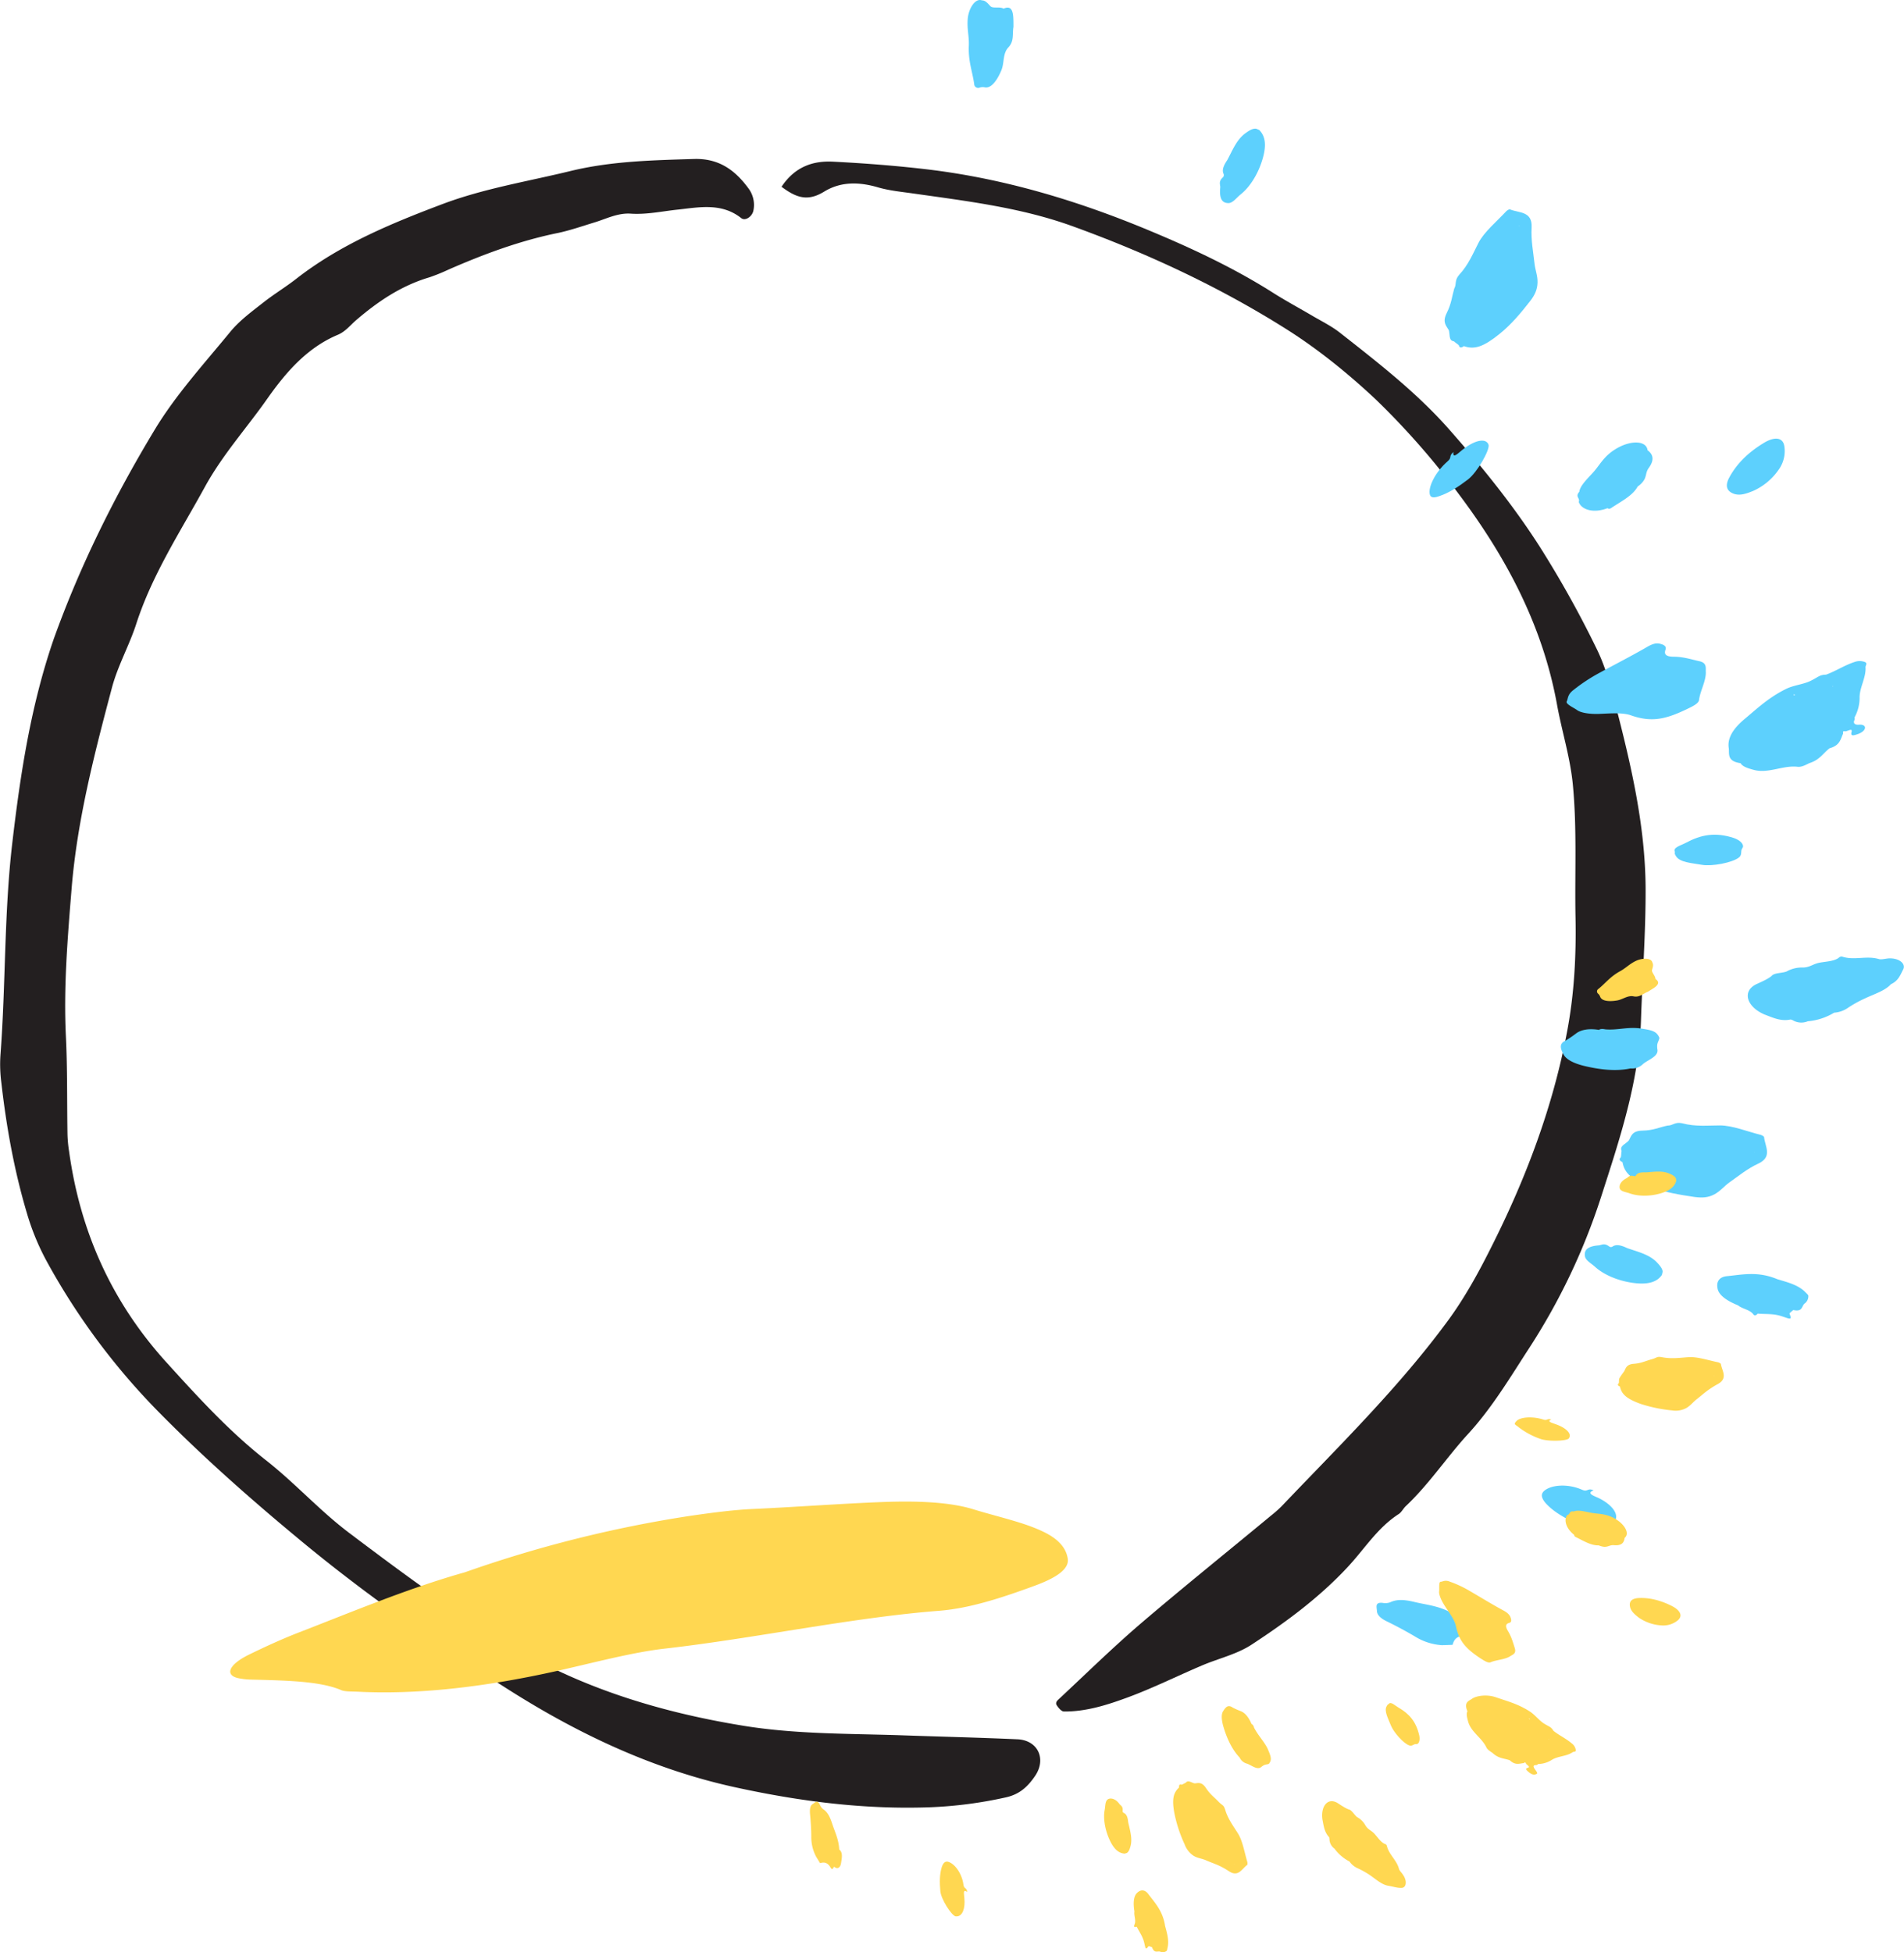 <svg xmlns="http://www.w3.org/2000/svg" width="1062.3" height="1089.2" viewBox="0.033 -0.009 1062.154 1089.219" style=""><g><title>banner12_109320374</title><g data-name="Layer 2"><g fill="#231f20"><path d="M29.9 356.6c14.7-41 34-79.8 56.4-116.9 11.7-19.4 27.4-36.6 41.9-54.3 5.2-6.4 12-11.4 18.5-16.5s12.6-8.7 18.6-13.4c24.5-19.1 52.8-30.8 81.4-41.6 23.3-8.8 47.9-12.7 72-18.6 22.5-5.4 45.3-5.9 68.2-6.6 13.8-.5 22.9 5.9 30.5 16.2a15.4 15.4 0 0 1 2.9 12.6c-.6 3.2-4.5 6.1-6.9 4.1-10.8-8.5-23.2-6-34.9-4.7-8.9.9-17.6 2.9-26.6 2.3-7.3-.5-13.7 2.9-20.3 4.9s-13.1 4.3-20 5.8c-21.3 4.3-41.5 11.8-61.4 20.5a106.9 106.9 0 0 1-10.6 4.3c-15.6 4.6-28.7 13.4-40.8 23.8-3.4 2.9-6.1 6.5-10.4 8.3-17.1 7.2-28.8 20.8-39 35.2-11.6 16.6-25.3 31.7-35.1 49.6-13.7 25-29.4 48.9-38.3 76.4-3.9 12.1-10.3 23.3-13.6 35.7-9.8 36.9-19.4 74-22.5 112.1-2.2 27.2-4.5 54.5-3.2 82 .9 18.3.6 36.7.9 55.1a74.5 74.5 0 0 0 .9 9.5c6.2 44.8 23.8 84.1 54.4 117.8 17.6 19.4 35.1 38.6 55.8 54.8 16 12.6 29.7 27.9 46 40.2 28.5 21.5 57.2 42.8 87.6 61.4 40.3 24.6 84.5 38.3 130.9 46 29 4.9 58.4 4.6 87.7 5.5 22.2.8 44.5 1.3 66.7 2.3 11.4.5 16.3 10.9 9.9 20.4-4 5.9-8.6 10.3-16.3 12a235.9 235.9 0 0 1-41.7 5.5c-36.4 1.4-72.3-3.1-107.9-10.8-46.3-9.9-88.3-29.7-127.6-54.6s-80.6-53.6-117.9-84.7c-27-22.4-53.2-45.6-77.8-70.6a378.7 378.7 0 0 1-62.4-84.1A135.6 135.6 0 0 1 15 677C7.9 653.2 3.5 628.7.7 604a78.3 78.3 0 0 1-.5-15.3c3-39.4 2-79 6.6-118.3s10.4-76.9 23.1-113.8z"></path><path d="M436 104.2c7.6-11.4 17.8-14.6 28.9-14 17.8.9 35.7 2.3 53.3 4.4 42.8 5.2 83.7 17.6 123.2 34.1 23.5 9.8 46.6 20.6 68.3 34.3 7.5 4.8 15.4 9 23 13.5 5 2.9 10.2 5.5 14.7 9 21.5 16.9 43.1 33.6 61.3 54.3s35.4 41.9 50.2 65a582 582 0 0 1 31.6 56.6c4.8 9.6 7.8 20.2 10.5 30.7 8.8 33.9 16.9 68.2 17.1 103.4.1 24.8-1.8 49.5-2.6 74.3-1.2 34.2-12 66.1-22.3 98.2a354 354 0 0 1-40.1 84.2c-10.6 16.3-20.6 33.2-34.1 47.9-11.9 13-21.8 28.1-34.8 40.3-1.4 1.4-2.3 3.3-3.8 4.3-12 7.7-19.3 19.8-28.8 29.9-15.7 16.8-34.1 30.4-53.2 42.9-8.3 5.5-18.7 7.8-28 11.8-13.9 5.9-27.5 12.7-41.7 17.9-11.2 4.1-22.8 7.8-35.1 7.7-1.4 0-3-1.9-4-3.4s.2-2.7 1-3.4c14.9-13.9 29.5-28.2 44.9-41.5 24.2-20.7 49.1-40.7 73.6-61a70.5 70.5 0 0 0 5.8-5.1c32-33.6 65.4-66.2 93-103.8 9.4-12.8 17.1-26.9 24.2-41.1 19.3-38.3 34.4-78.3 42.3-120.6 3.9-20.7 5-41.7 4.6-62.8-.5-24.8.9-49.6-1.5-74.5-1.5-15.4-6.2-29.9-8.9-45-8-43.6-28.1-81.5-54.4-116.6a429.9 429.9 0 0 0-46.6-53.2c-15.8-14.8-32.7-28.5-51.1-40-37.3-23.4-77.2-41.9-118.7-56.9-28.4-10.2-58.3-13.8-87.9-18-6.9-1-13.8-1.6-20.5-3.6-10.2-2.9-20.3-3.2-29.6 2.5s-15.6 3.4-23.8-2.7z"></path></g><g fill="#5dd0fd" fill-rule="evenodd"><path d="M927.2 711.3c-2.6 3.8-7.3 5.6-15.8 4.5s-16.5-4.5-21.4-8.9c-2-1.9-5.2-3.5-5.7-5.8-.8-4.1 2.1-5.9 7.9-6.3 1.7-.3 3-1.4 5.8.8a1.7 1.7 0 0 0 1.8-.2c2-1.3 4.8-.6 7.9.9 5.9 2.1 12.3 3.5 16.6 7.9 1.8 1.9 3.2 3.6 3.3 5.3zm-21.8 1.8z"></path><path d="M947.9 390.6c.6-5 3.8-10.3 3.8-15.4-.2-2.3.9-5.3-3.6-6.3s-9-2.5-14.2-2.5-5.4-1.9-4.7-3.9-1-2.9-3.4-3.4-4.8.6-7.3 2.1c-8.7 5-17.9 9.7-26.7 14.5a97.1 97.1 0 0 0-14 9.3c-3.4 2.6-2.9 4.8-3.7 6.3s3.9 3.5 5.8 4.9 6.6 2.3 12.2 2.1 13-.9 17.8.8c11.4 4 19.2 2.3 31.1-3.4 3.1-1.5 6.6-3.1 6.9-5.1z"></path><path d="M945.2 667.8c-8-1.2-16.1-2.5-24.1-5.5-10.7-4.1-14.8-7.7-15.9-13.9-2.3-1-1.6-2.1-1.1-2.5s.3-2.6.6-3.8c-1.3-2.9 2.6-3.9 4.1-5.9 1.3-2.4 1.7-5.3 7.6-5.4s9.2-1.8 13.9-2.8c3.1 0 4.2-2.2 8.2-1.3 7.5 2 14.2 1.2 21.1 1.2s15.2 3.4 22.8 5.3c.7.2 1.8.9 1.8 1.2.5 5.2 4.9 11-3.2 14.8-6.3 2.9-11.1 7-16.3 10.6-3 2.2-4.9 4.8-8.3 6.6s-6.7 2-11.2 1.4zm33.4-24.8v-.2h.1z"></path><path d="M978.3 429.5c-3.3-.9-6.1-1.8-7.2-3.7-7.8-1.1-6.2-5.3-6.6-8.4-.9-5.5 2.4-10.9 8.9-16.3s13.1-11.8 23-16.7c4.4-2.2 9.8-2.5 14.1-4.7s4.7-3.2 8.3-3.3c5.5-2 10-5.1 15.7-7a8.3 8.3 0 0 1 5.8-.1c1.9.7.4 2 .5 3 .4 5.8-3.5 11.5-3.3 17.3a22.7 22.7 0 0 1-2.8 10.6c0 .5.2 1.1-.1 1.6s-1.1 2.9 2.9 2.5c1.5-.1 3.2.5 3 1.9s-2 2.7-4.1 3.4-4.1 1.4-3.4-1.2-2.5-.1-3.8-.4-.9.8-.9 1.3c-1.5 3.1-1.6 6.5-7.6 8.2-3.6 2.8-5.5 6.5-11.3 8.3l-.4.2c-1.8.9-4.1 2.1-6.2 1.8-8.2-.9-16.3 4-24.5 1.7zm44-46.5a.5.5 0 0 0 .4-.2h-.4c0 .1.1.2 0 .2zm-21.3 4.3a2.1 2.1 0 0 0-.4.6l1-.2a.9.9 0 0 1-.6-.4z"></path><path d="M900.5 849.1a2 2 0 0 0 .6-.7c2.1-3.7-1.7-8.9-9.2-12.6-2.9-1.3-7-2.7-2.8-4.3-3.5-1.5-3.2 1.1-6.4-.3-8.6-3.8-18.2-2.6-21.6 1-1.4 1.6-1.2 3.5 1.1 6.3 4 4.5 9.6 7.8 15.4 10.6s20.6 2.3 22.9 0z"></path><path d="M789.5 913.1a32.5 32.5 0 0 0 15 4.8l5.9-.2c.8-2.9 2.3-5.2 7.2-5 1.7 0 2.3-.9.7-2.6l1.6-1c1.7-1.1 1.3-3.4-1-5.2s-6.2-5.9-9.8-4.4c-7.1-3.7-13.3-4.1-19.9-5.7s-10.2-1.4-13.7.2a7.8 7.8 0 0 1-4.1.3c-4.5-.5-3.3 2.4-3.2 4.6s2.3 4.2 5.5 5.7c5.3 2.6 10.6 5.4 15.8 8.5z"></path><path d="M993.1 260.9a17.6 17.6 0 0 0 2.4-11.9c-.7-5-5.4-5.7-11.9-1.6-8.8 5.4-14.9 11.8-18.7 18.8-2.1 3.8-2.2 7.1 1.5 8.9s7.5.5 11.7-1.2a34.3 34.3 0 0 0 15-13z"></path><path d="M916.7 593.6c3.1-2.5 8.6-4.2 8-8s.7-4.3 1.1-6.5c-1.4-3.6-3.9-4.3-9.9-5.2-7.8-1.2-13.2 1-20.3.4-1.5-.3-2.8-.3-3.5.3-6.1-1-10.3.1-12.8 2a63.1 63.1 0 0 1-5.7 3.9c-4.1 1.8-2.9 4.8-1.3 7.8s6 5 11.1 6.3c9.4 2.3 18.4 3.2 26.3 1.5a8.6 8.6 0 0 0 7-2.5z"></path><path d="M963.5 712c-5 .5-6.1 3.9-5.1 7.5s5.8 6.6 11.3 8.8c2.3 2 6.5 2.3 8.5 5 .7 1.1 2 .3 2.4-.4 4.3.4 8.3-.1 12.9 1.3s6.7 2.9 4.9-1.2c-.1-.2.3-.5.4-.7l1.7-1.4c5.3 1.2 4.6-2.2 6.3-3.6a5.1 5.1 0 0 0 2.1-4.4c-.2-.7-1.2-1.4-1.9-2.2-4-3.9-9.8-5.3-15.4-7-11-4.6-19.6-2.5-28.1-1.7z"></path><path d="M896.9 283.5c.3.4 1.1.5 1.9 0 5.5-3.7 12.1-6.9 14.9-12.1a11.5 11.5 0 0 0 3-2.8c2-2.6 1.3-4.8 3-7.3 3.5-4.7 2.6-7.8-.5-10.1-.7-5.7-10.1-5.7-18.4-.3-5.5 3.5-7.8 7.6-10.8 11.3s-8.4 8.2-8.9 12.2c-2.5 2.8.6 3.5-.3 5.6 1.2 4.1 7.9 6.7 16.1 3.5z"></path><path d="M1000 569.1a9.4 9.4 0 0 0 8.6.7 34 34 0 0 0 14.7-4.8 15.3 15.3 0 0 0 7.1-2.3 66 66 0 0 1 10.2-5.7c5-2.4 11.1-4.2 14.4-7.9 4.2-1.9 5.2-5.2 6.8-8.2s-1.9-6.4-7.9-6.2c-1.9.1-4.1.8-5.6.4-7-2.1-13.8.9-20.6-1.4a2.4 2.4 0 0 0-1.4.3c-2.4 2.3-7.3 2.4-11.1 3.1s-5.6 2.8-9.7 2.7a17.2 17.2 0 0 0-8.7 2.2c-2.6 1-6.6.7-8.2 2.3s-5.4 3.3-8.5 4.7c-8.4 3.9-5.7 12.7 4.3 17 4.6 1.7 9.1 4 14.6 2.8z"></path><path d="M565.4 15c-.7 3.9.5 7.9-2.8 11.4s-2.2 8.5-3.9 12.7c-2.7 6.5-6.1 10.4-9.4 9.6a5.4 5.4 0 0 0-2.8.2 2.2 2.2 0 0 1-3-2c-1-7.1-3.4-12.7-3-21.6.2-5.1-1.1-9.2-.6-14.9s4.2-11.6 7.9-10.2c2 0 3.3 1.7 4.7 3.2s5.1.1 7.4 1.4c3.4-1.5 5.1-.1 5.4 5 .1 1.6.1 3.4.1 5.1zm-9.9 16.7z"></path><path d="M702.5 72.5c3.3 3.3 4.3 8.2 1.8 16.5s-7.1 15.5-12.2 19.5c-2.2 1.8-4.3 4.7-6.6 4.8-4.1.1-5.3-3.1-4.7-8.9-.1-1.8-1-3.3 1.6-5.6a1.9 1.9 0 0 0 .2-1.9c-1-2.2.2-4.8 2.1-7.6 3-5.6 5.3-11.6 10.3-15.1 2.2-1.6 4-2.6 5.8-2.4zm-1.8 22v.2z"></path><path d="M853.5 168.2c-5 6.4-10.3 12.8-16.9 18.1-8.9 7.2-14 8.9-19.9 6.8-1.9 1.5-2.6.4-2.7-.2s-2-1.6-2.9-2.5c-3.1-.3-2-4.2-2.9-6.5h-.1c-1.4-2.4-3.5-4.2-.9-9.4s2.8-8.9 4.1-13.4c1.5-2.7 0-4.6 2.8-7.8 5.2-5.6 7.7-11.9 10.8-17.9s10.2-11.9 15.5-17.6c.5-.5 1.7-1.2 2-1 5 2.1 12.6.9 12.1 10.1-.4 7.1.9 13.5 1.6 20 .4 3.8 1.8 6.8 1.7 10.7s-1.5 7.1-4.3 10.6zm-5.6-42.3h-.4v.2z"></path><path d="M830.5 248.2l-.3-.7c-1.9-3.2-7.9-1.7-14.5 3.6-2.4 2-5.4 5-4.8 1.1-2.9 2.4-.6 2.9-3.3 5.2-7 6.1-10.9 14.5-9.9 18.4.4 1.8 2 2.2 5.3 1 5.4-1.8 10.8-5.3 16-9.3s12.2-16.4 11.5-19.3z"></path><path d="M970.2 478.4c2-1.6.6-3.5 1.9-5.2s-.9-4.3-4.6-5.6c-10.5-3.5-18.5-1.9-26.9 2.6-2.7 1.5-7.6 2.6-6.1 5.2-.4.8.1 1.5.5 2.2 2.1 3.6 8.9 3.9 14.5 4.9s17.1-1.2 20.7-4.1z"></path></g><g fill="#ffd751" fill-rule="evenodd"><path d="M627.5 1034.2c-3.3-.2-6.1-2.4-8.6-8s-3.5-11.8-2.6-16.4c.4-2 .2-4.5 1.5-5.7s4.4-.9 6.8 2.5c.8.9 2 1.3 1.7 3.8a1.1 1.1 0 0 0 .7 1.1c1.6.7 2.2 2.7 2.4 5.1 1 4.5 2.4 8.9 1.4 13.1-.5 1.9-1 3.4-2.1 4.1zm-9.3-12.7z"></path><path d="M831.7 927.4c3.3-1.4 7.7-1.4 10.8-3.3 1.4-1 3.6-1.4 2.6-4.6s-1.9-6.4-3.8-9.5-.9-4.1.6-4.5 1.4-1.6.8-3.2-2.1-2.8-4-3.8c-6.3-3.4-12.6-7.3-18.8-10.9a61.5 61.5 0 0 0-10.9-5.1c-2.9-1.2-4 0-5.2 0s-.7 3.7-.9 5.4 1.1 4.9 3.3 8.3 5.4 7.6 6.1 11.2c1.8 8.5 5.8 12.6 13.6 17.8 2.1 1.3 4.4 2.9 5.8 2.2z"></path><path d="M660.9 1029a77.1 77.1 0 0 1-5.6-16.8c-1.6-8.1-.8-11.9 2.5-14.9-.2-1.8.7-1.8 1.2-1.6s1.7-.8 2.5-1c1.3-1.9 3.4.1 5.1.3 2-.2 3.9-.9 6.2 2.6s4.5 5 6.9 7.5 2.9 1.7 3.8 4.5c1.6 5.4 4.6 9.2 7.2 13.4s3.6 10.6 5.2 15.9c.1.5.1 1.5-.1 1.6-3 2.2-4.9 7-10.2 3.5s-8.5-4.2-12.6-6c-2.4-1.1-4.8-1.2-7.1-2.6a12.9 12.9 0 0 1-5-6.4zm27.6 11.3v-.2h-.1z"></path><path d="M819.1 960.6c-.6-2.3-1.2-4.4-.4-5.8-2.2-5.2.9-5.8 2.7-7.1s7.6-2.7 13.3-.7 12.2 3.6 18.8 7.9c3 1.9 5.2 5.1 8.2 6.9s3.7 1.7 5 3.9c3.3 2.6 6.9 4.2 10.2 7a5.4 5.4 0 0 1 2.2 3.5c.3 1.4-1 1-1.7 1.4-3.4 2.4-8.3 2.1-11.8 4.4a14.7 14.7 0 0 1-7.5 2.2 1.5 1.5 0 0 1-1 .6c-1.5 0-2.2.4-.5 2.7s.9 2.1 0 2.5-2.4-.2-3.6-1.2-2.4-2-.6-2.5-.8-1.6-1.1-2.5-.9-.3-1.2-.1c-2.4.2-4.6 1.4-7.8-1.6-3.1-1.1-6-.9-9.3-3.8 0-.1-.2-.1-.2-.2s-2.9-1.7-3.5-3.1c-2.5-5.4-8.5-8.5-10.2-14.4zm44.9 9.7h.3l-.2-.2zm-10.6-11.5h-.5c.2.1.3.3.5.5s-.1-.4 0-.5z"></path><path d="M533.1 1069.2h.7c3.1-.1 4.8-4.3 4.2-10.3-.2-2.3-.9-5.2 1.6-3.3-.3-2.7-1.8-1.5-2.1-4.1-.9-6.6-5.2-12-8.7-12.8-1.5-.3-2.6.6-3.4 3-1.3 4.2-1.2 8.8-.8 13.4s6.2 13.5 8.5 14.1z"></path><path d="M452.6 1024.9a23.2 23.2 0 0 0 2.7 11l2.2 3.6c2.1-.6 4.1-.6 5.9 2.5.5 1 1.3 1.1 1.8-.5l1.1.6c1.4.6 2.6-.5 2.9-2.6s1.3-5.9-1-7.6c-.3-5.7-2.4-9.7-3.9-14.3s-2.9-6.8-5.2-8.3a6.4 6.4 0 0 1-1.7-2.4c-1.4-3-2.7-1.2-4.1-.3s-1.6 2.9-1.4 5.5c.4 4.2.7 8.5.7 12.8z"></path><path d="M927.9 906.9a12.8 12.8 0 0 0 8.2-2.9c2.8-2.4 1.5-5.5-3.4-8-6.6-3.3-12.8-4.7-18.5-4.4-3.1.2-5.2 1.3-4.9 4.2s2.5 4.8 5.1 6.8a25 25 0 0 0 13.5 4.3z"></path><path d="M695.7 984c2.6.9 5.7 3.7 7.9 1.9s2.9-1.2 4.3-1.8c1.8-2.2 1.2-4-.5-8s-5.5-7.7-7.8-12.3a2.9 2.9 0 0 0-1.4-2c-1.7-4.1-3.9-6.3-6-7.1a44.3 44.3 0 0 1-4.5-2c-2.7-1.9-4 0-5.3 2s-.8 5.6.3 9.2c2 6.6 4.9 12.5 8.9 16.7a6.3 6.3 0 0 0 4.1 3.4z"></path><path d="M640.6 1056.7c-2.2-2.9-4.7-2.3-6.5-.3s-1.9 5.9-1.2 10.1c-.4 2.2 1 4.9.1 7.1s.6 1.4 1.2 1.4c1.3 2.7 3.1 5 4 8.3s.7 5.2 2.5 2.6c.1-.2.4 0 .6 0l1.4.5c1.3 3.7 3.1 2 4.6 2.5a3.4 3.4 0 0 0 3.5-.4c.4-.3.4-1.2.6-1.9.9-3.9-.3-8-1.4-12.1-1.3-8.4-5.7-12.9-9.4-17.8z"></path><path d="M878.3 856.4c-.1.3.1.8.7 1.1 4.3 2.1 8.7 4.9 13 4.7h-.1a11.5 11.5 0 0 0 2.9.8c2.3.2 3.4-1.1 5.6-.9 4.2.4 5.7-1.3 6-4.1 3.2-2.5-.3-8.3-6.7-11.4-4.2-2-7.5-1.9-10.9-2.4s-8.2-2.1-10.8-.9c-2.7-.5-1.9 1.7-3.5 1.9-2.1 2.3-1.2 7.3 3.8 11.2z"></path><path d="M741.7 1025.8a6.7 6.7 0 0 0 2.8 5.6 24 24 0 0 0 8.4 7.2 10.9 10.9 0 0 0 4 3.5 50.1 50.1 0 0 1 7.4 4.1c3.2 2.2 6.6 5.3 10.1 5.9s5.1 1.3 7.6 1.2 3.2-3.7.8-7.2c-.7-1.2-2-2.3-2.3-3.4-1.3-5-5.7-8-6.8-13a1.9 1.9 0 0 0-.7-.8c-2.3-.6-4.2-3.6-6.1-5.7s-3.7-2.3-5.2-4.9a11.6 11.6 0 0 0-4.6-4.5c-1.5-1.2-2.9-3.8-4.4-4.2s-4.1-2.1-6.1-3.4c-5.5-3.7-9.9 1.2-8.8 9 .7 3.4 1 7 3.8 9.9a1.5 1.5 0 0 0 .1.7z"></path><path d="M919.4 553.3c-2.6 1-4.7 3.3-8 2.6s-6.1 1.8-9.3 2.3c-4.9.8-8.6.2-9.4-2.2a4.2 4.2 0 0 0-1.1-1.6 1.6 1.6 0 0 1 .1-2.6c4-3.2 6.5-6.8 12.1-9.9 3.2-1.7 5.3-4.1 8.9-5.8s8.7-1.8 9.2 1c.7 1.2.2 2.6-.2 4s1.8 3.2 1.9 5.1c2.2 1.5 2 3.1-1 5.1l-3.2 2zm-13.9.2l.3-.2z"></path><path d="M935.2 658.7c-.8 3.3-3.5 5.7-9.4 7.3s-12.2 1.4-16.6-.2c-1.9-.7-4.4-.9-5.3-2.3s-.1-4.4 3.7-6.2c1-.7 1.6-1.8 4-1.1a1 1 0 0 0 1.2-.6c1-1.4 3-1.6 5.5-1.5 4.5-.3 9.1-1.1 13.1.7 1.7.7 3.1 1.5 3.6 2.7zm-14.1 7.1z"></path><path d="M932.8 786.9a81.6 81.6 0 0 1-17.4-3.6c-7.7-2.8-10.7-5.3-11.6-9.7-1.6-.6-1.2-1.4-.8-1.7s.1-1.9.4-2.7 1.8-2.8 2.8-4.2c.9-1.8 1.3-3.8 5.4-4.1s6.5-1.6 9.8-2.5 2.8-1.7 5.7-1.2c5.5 1.1 10.2.3 15.1 0s11 1.8 16.5 2.9c.5.2 1.3.6 1.4.9.6 3.8 4.1 8-1.7 11.2s-8 5.5-11.7 8.4c-2.1 1.6-3.5 3.6-5.9 5a12.6 12.6 0 0 1-8 1.3zm23.8-19.2c-.1-.1-.2-.1-.2-.2a.1.1 0 0 0-.1.1z"></path><path d="M875.2 802.6l.3-.5c1.3-2.3-1.8-5.5-7.6-7.5-2.1-.8-5.1-1.5-2.4-2.6-2.6-.8-2.1.8-4.5 0-6.3-2-12.9-1.3-14.9.8s-.6 1.9 1.3 3.6a43.4 43.4 0 0 0 11.7 6.3c3.9 1.6 14.6 1.4 16.1-.1z"></path><path d="M786.2 973.8c1.7.7 2.4-.9 3.9-.7s2.3-2.2 1.7-4.9c-1.8-7.8-5.7-12.1-11.6-15.5-1.9-1.1-4.4-3.7-5.5-1.9-.6.1-.8.7-1.1 1.2-1.5 2.6.9 6.9 2.4 10.7s7 10 10.2 11.1z"></path></g><path d="M259.4 877.2a690.8 690.8 0 0 1 125.2-31.4c12.4-1.8 24.4-3.4 35.6-3.9 24.1-1.1 49-3 72.8-3.9 19.7-.7 37.1.1 50.1 4.1 14.5 4.5 31 7.8 42 14.1 6.2 3.6 9.8 8 10.6 13.5s-5.7 10.4-18.9 15.2c-17.8 6.5-35.5 12.4-52.8 13.8-48.1 3.7-103 15.4-153 21.1-17.9 2-39.5 7.8-59.5 12.3-42.7 9.6-79.4 13.3-111.1 11.8-3.5-.2-8 0-10-.9-11.8-5.1-31.1-5.4-50.2-5.9a38.8 38.8 0 0 1-7.3-.8c-7.7-1.7-5.4-7.6 6.1-13.2 8.4-4.1 17.3-8.2 26.4-11.8 31.3-12.1 62.1-25.1 94-34.1z" fill="#ffd751" fill-rule="evenodd"></path></g></g></svg>